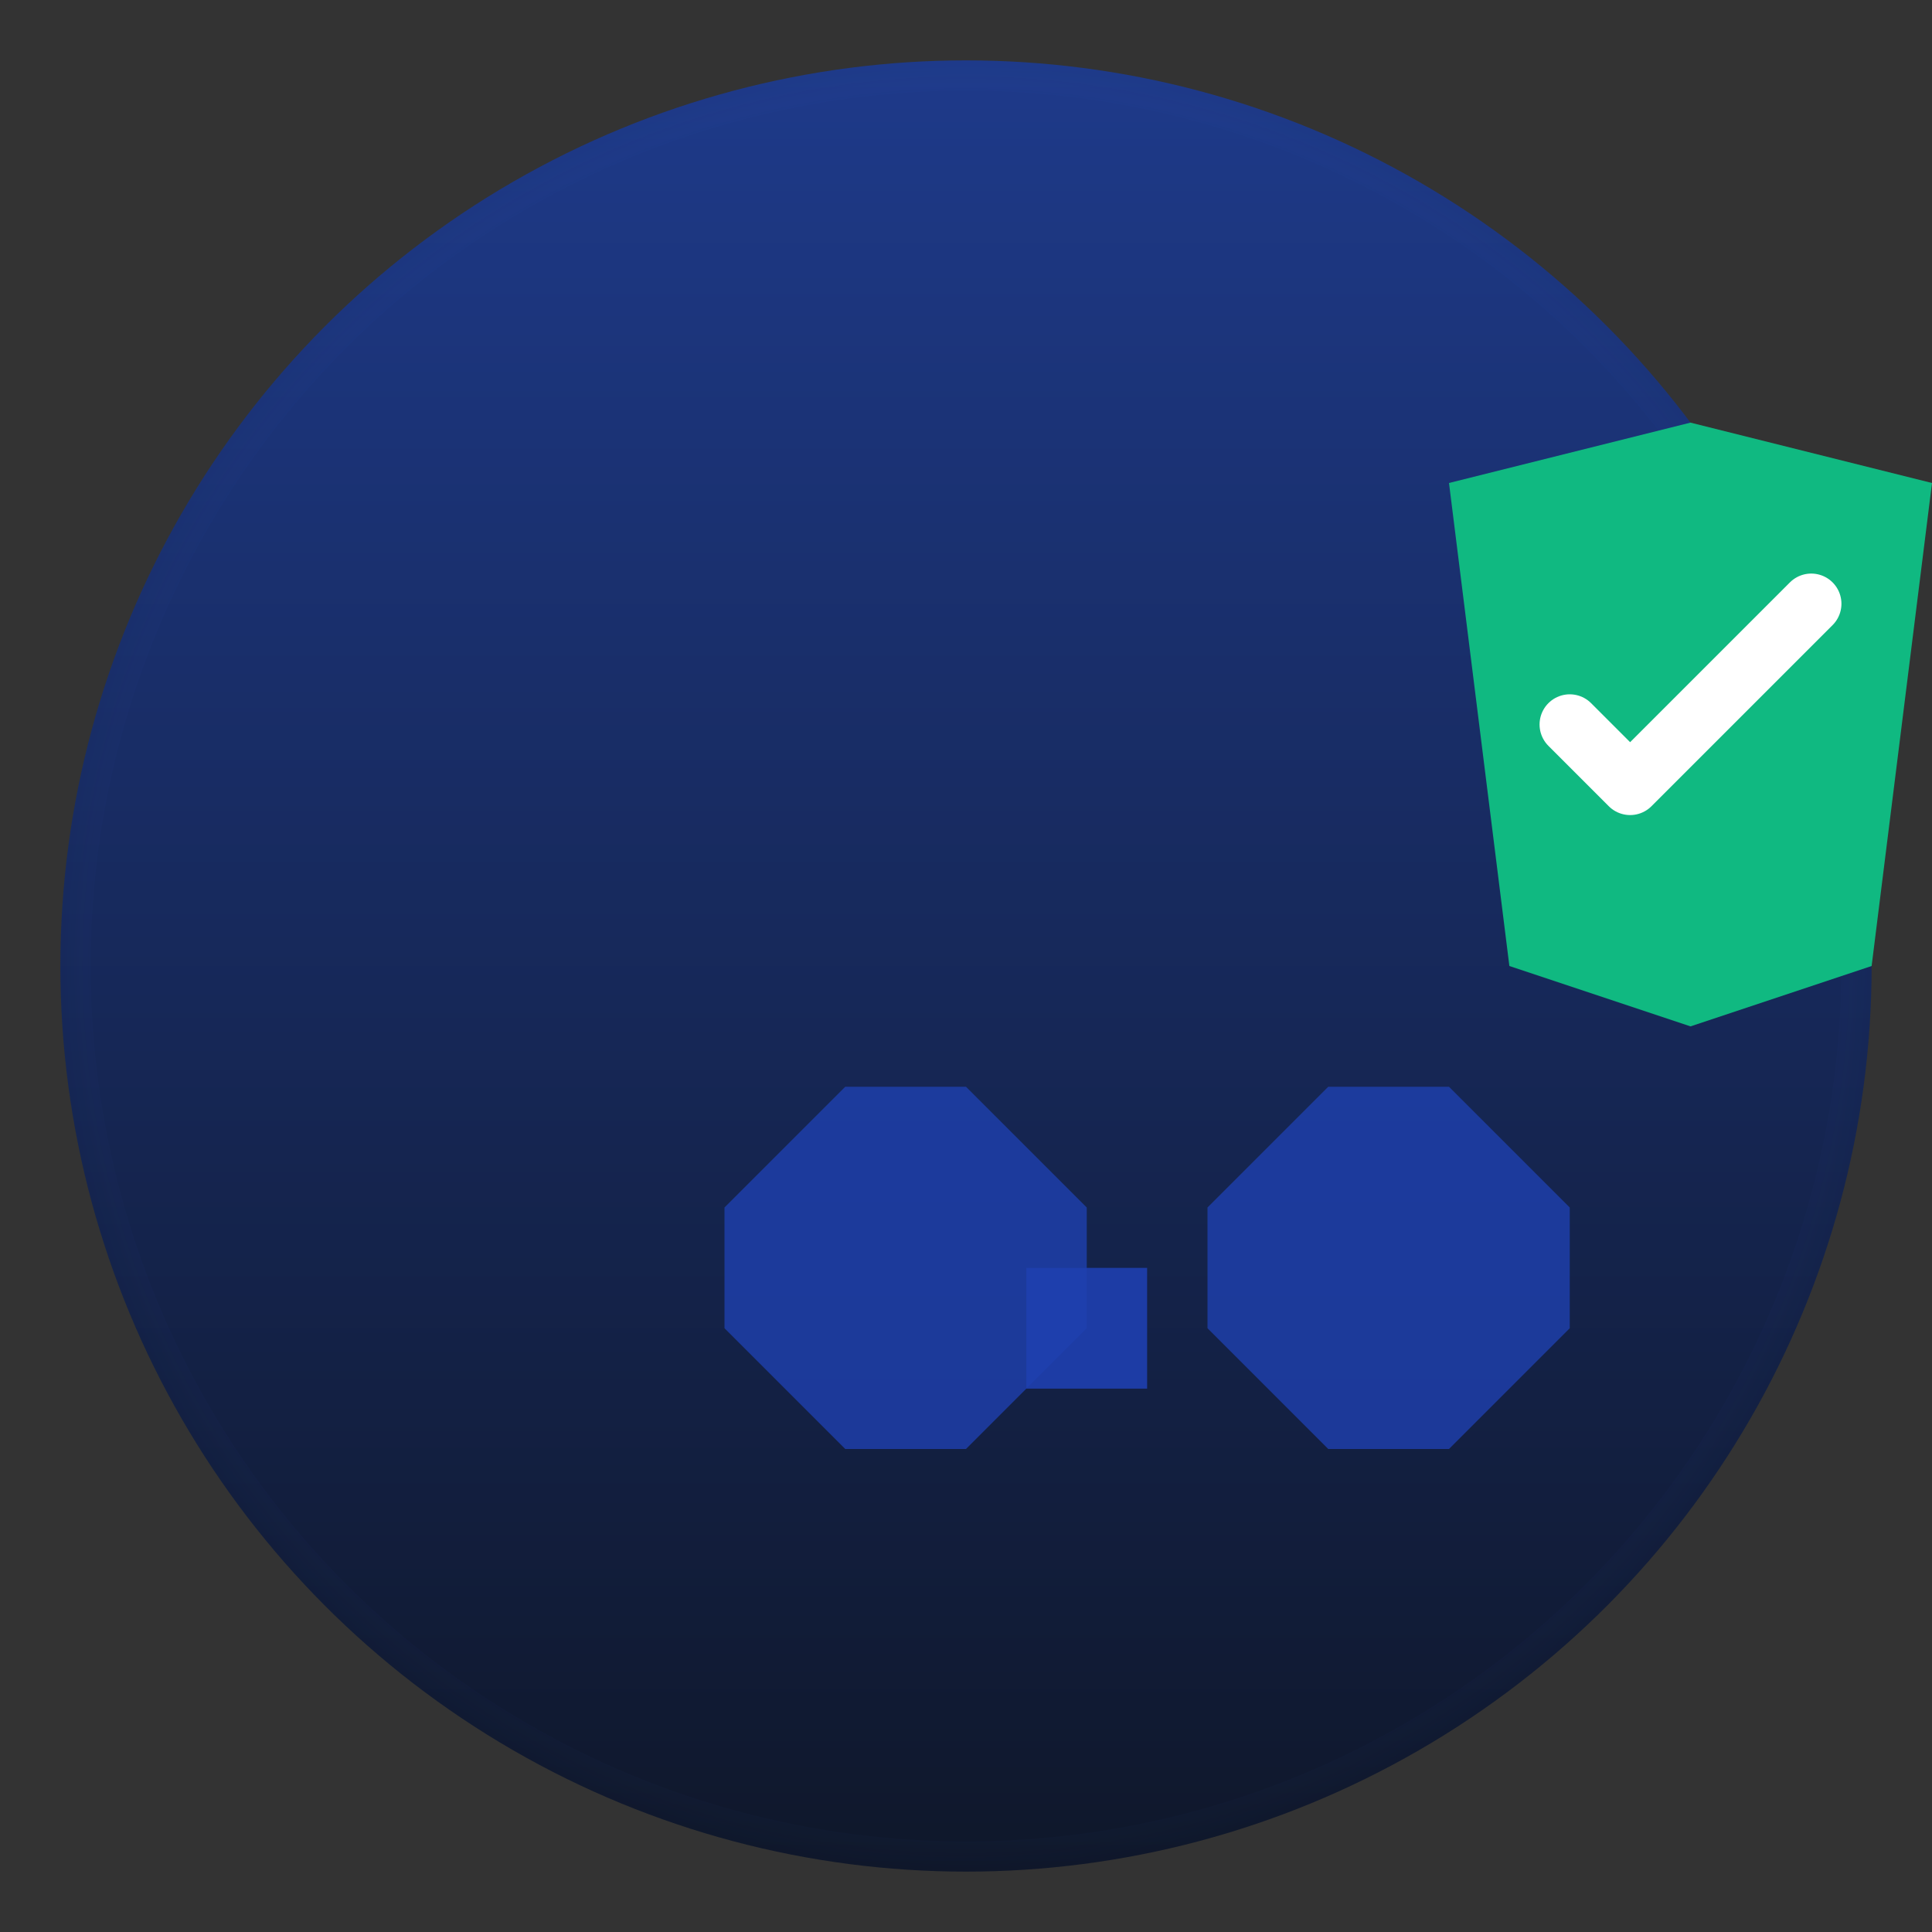 <svg width="64" height="64" viewBox="0 0 64 64" fill="none" xmlns="http://www.w3.org/2000/svg">
  <rect x="0" y="0" width="64" height="64" fill="#333333" stroke="none"/>
  <!-- 배경 원형 -->
  <circle cx="32" cy="32" r="30" fill="url(#gradient)" stroke="url(#glow)" stroke-width="2"/>
  
  <!-- 핸드셰이크 -->
  <g transform="translate(16, 28)">
    <!-- 왼쪽 손 -->
    <path d="M8 12 L12 8 L16 8 L20 12 L20 16 L16 20 L12 20 L8 16 Z" fill="#1e40af" opacity="0.8"/>
    <!-- 오른쪽 손 -->
    <path d="M24 12 L28 8 L32 8 L36 12 L36 16 L32 20 L28 20 L24 16 Z" fill="#1e40af" opacity="0.8"/>
    <!-- 손가락 연결부 -->
    <path d="M18 14 L22 14 L22 18 L18 18 Z" fill="#1e40af" opacity="0.9"/>
  </g>
  
  <!-- 방패와 체크마크 -->
  <g transform="translate(40, 12)">
    <!-- 방패 -->
    <path d="M8 4 L16 2 L24 4 L22 20 L16 22 L10 20 Z" fill="#10b981"/>
    <!-- 체크마크 -->
    <path d="M12 12 L14 14 L20 8" stroke="white" stroke-width="2" stroke-linecap="round" stroke-linejoin="round"/>
  </g>
  
  <!-- 그라디언트 정의 -->
  <defs>
    <linearGradient id="gradient" x1="0%" y1="0%" x2="0%" y2="100%">
      <stop offset="0%" style="stop-color:#1e3a8a;stop-opacity:1" />
      <stop offset="100%" style="stop-color:#0f172a;stop-opacity:1" />
    </linearGradient>
    
    <radialGradient id="glow" cx="50%" cy="50%" r="50%">
      <stop offset="0%" style="stop-color:#3b82f6;stop-opacity:0.6" />
      <stop offset="100%" style="stop-color:#3b82f6;stop-opacity:0" />
    </radialGradient>
  </defs>
</svg>
